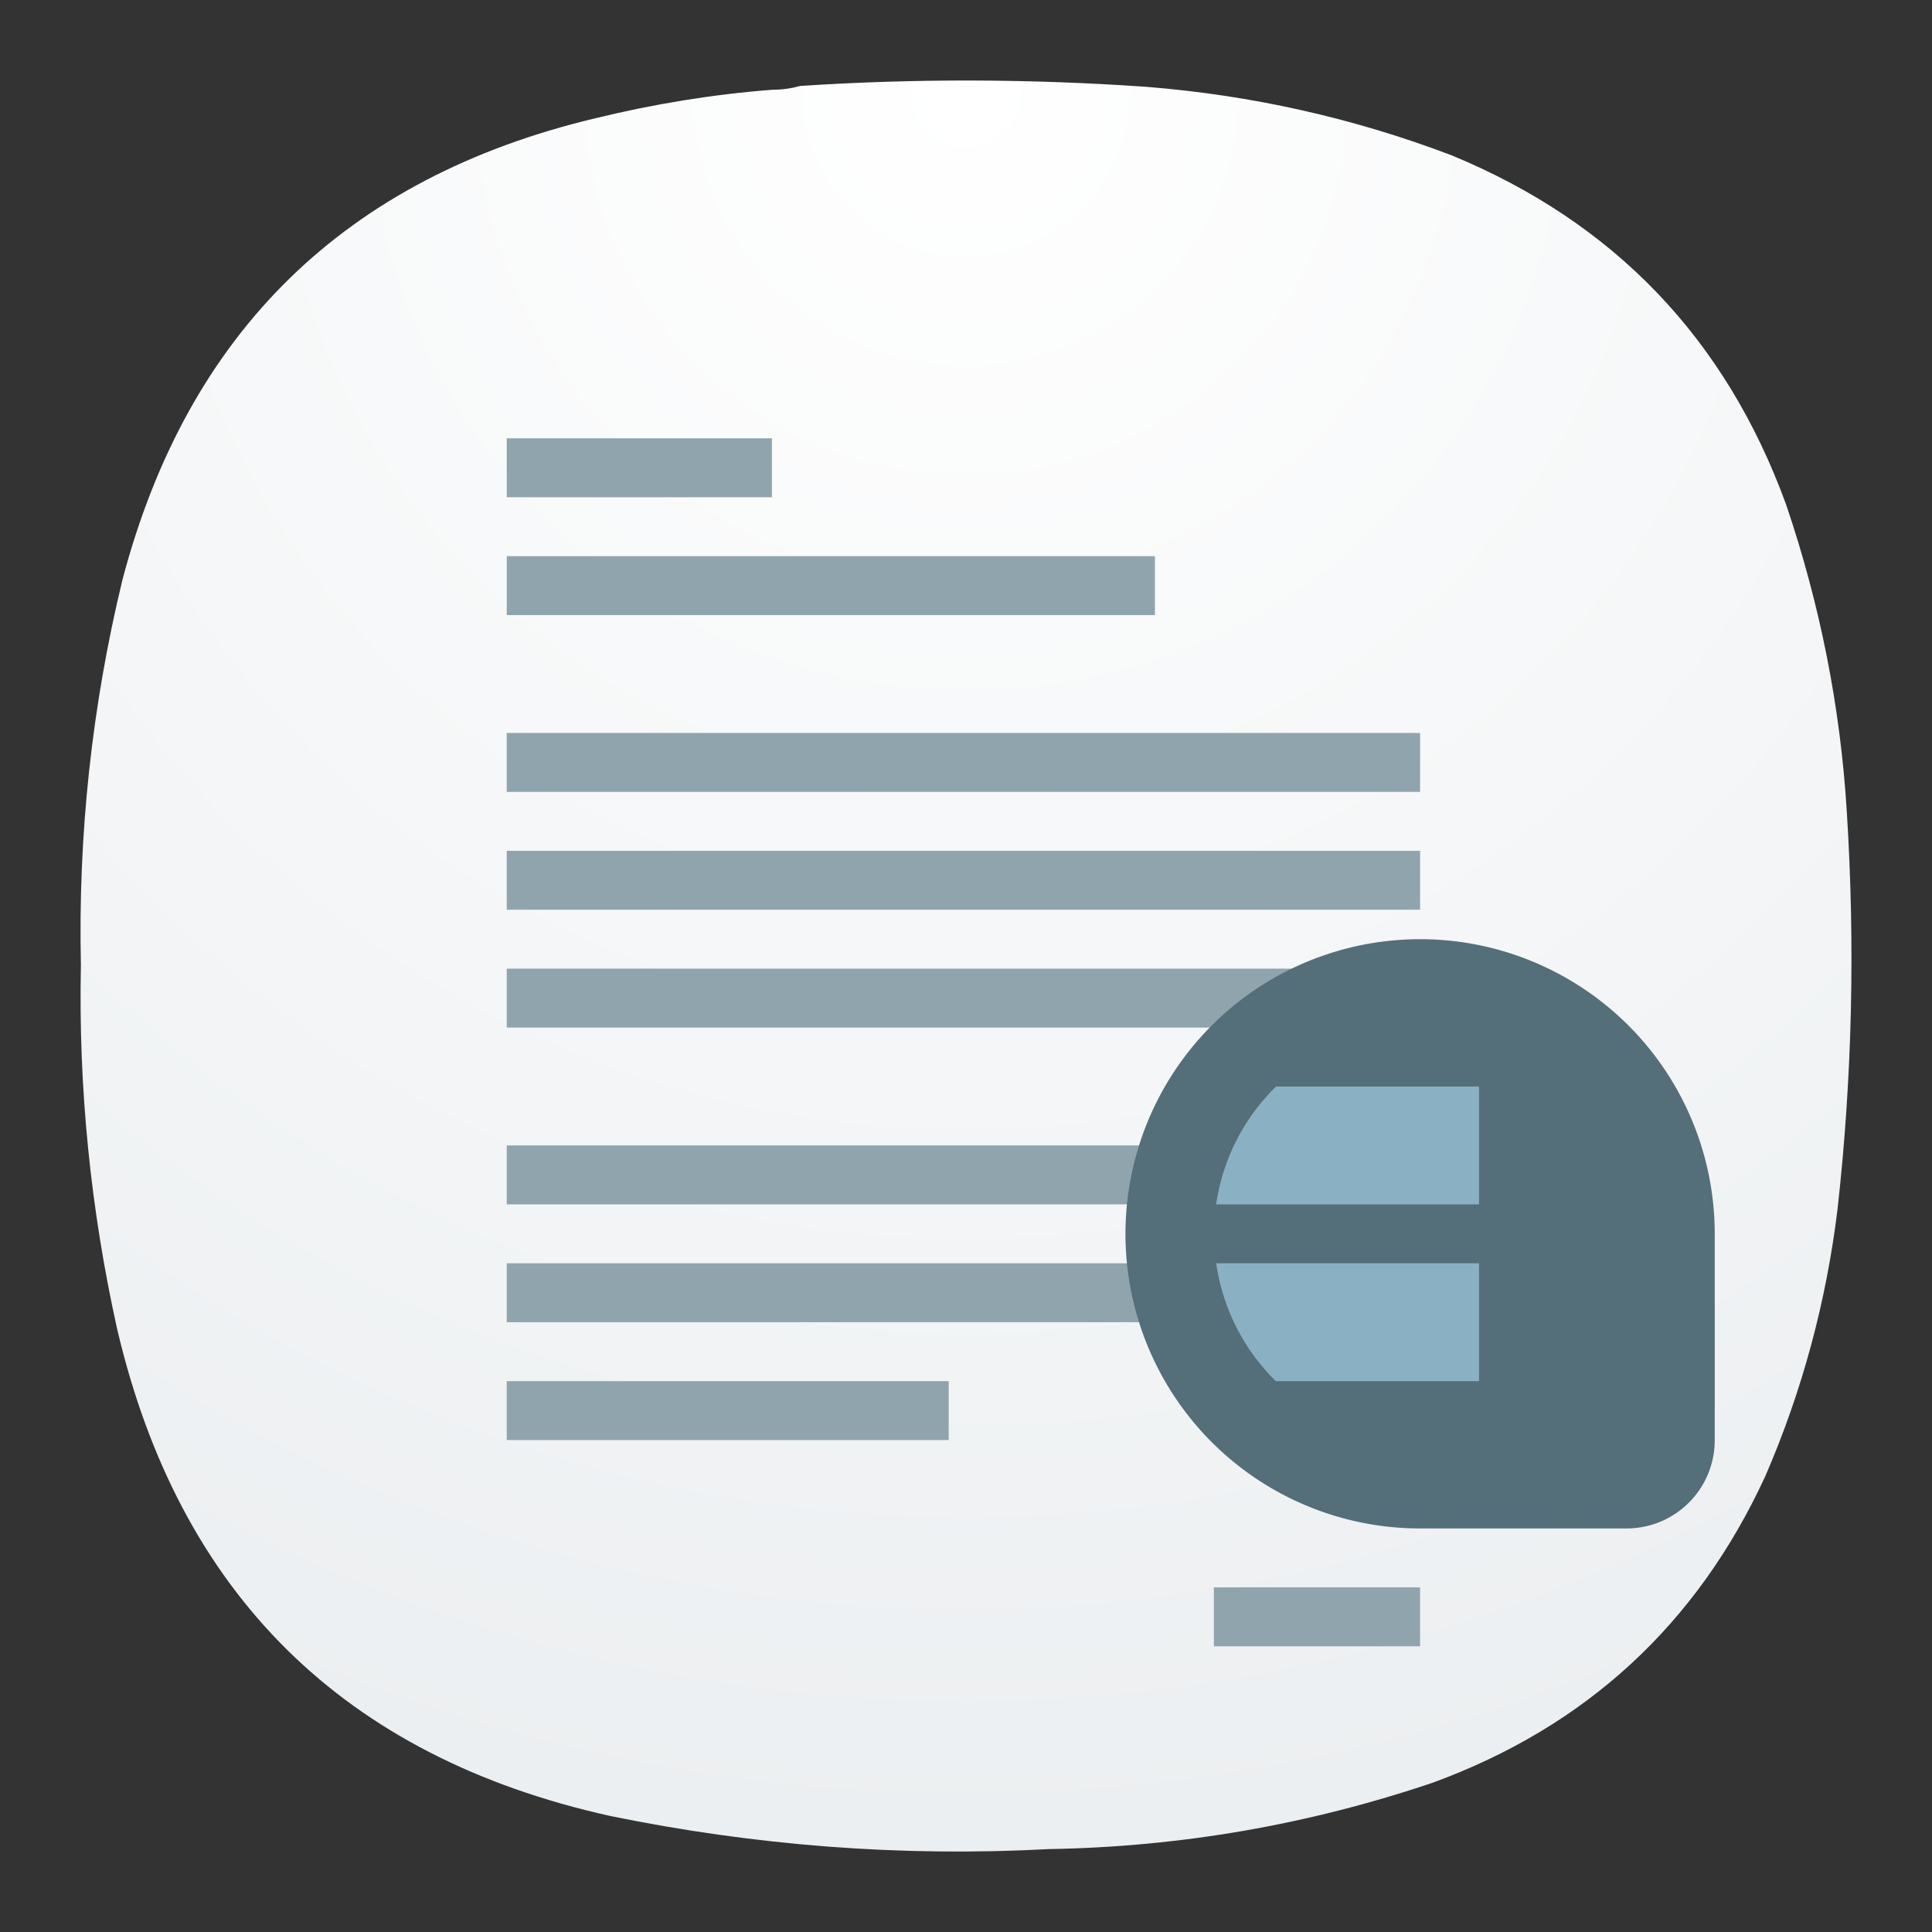 <?xml version="1.0" encoding="UTF-8" standalone="no"?>
<svg
   width="24"
   height="24"
   version="1.1"
   id="svg6"
   sodipodi:docname="kmag.svg"
   inkscape:version="1.3 (0e150ed6c4, 2023-07-21)"
   xmlns:inkscape="http://www.inkscape.org/namespaces/inkscape"
   xmlns:sodipodi="http://sodipodi.sourceforge.net/DTD/sodipodi-0.dtd"
   xmlns="http://www.w3.org/2000/svg"
   xmlns:svg="http://www.w3.org/2000/svg">
  <rect width="100%" height="100%" fill="#333333" stroke="none"/>
  <sodipodi:namedview
     id="namedview6"
     pagecolor="#ffffff"
     bordercolor="#000000"
     borderopacity="0.25"
     inkscape:showpageshadow="2"
     inkscape:pageopacity="0.0"
     inkscape:pagecheckerboard="0"
     inkscape:deskcolor="#d1d1d1"
     inkscape:zoom="6.3359375"
     inkscape:cx="35.906289"
     inkscape:cy="1.8150432"
     inkscape:window-width="2560"
     inkscape:window-height="998"
     inkscape:window-x="0"
     inkscape:window-y="0"
     inkscape:window-maximized="1"
     inkscape:current-layer="svg6" />
  <defs
     id="defs2">
    <linearGradient
       id="a"
       x1="48"
       x2="48"
       y1="60"
       y2="31"
       gradientUnits="userSpaceOnUse"
       gradientTransform="translate(40)">
      <stop
         offset="0"
         id="stop1" />
      <stop
         stop-opacity="0"
         offset="1"
         id="stop2" />
    </linearGradient>
    <radialGradient
       fx="0"
       fy="0"
       cx="0"
       cy="0"
       r="1"
       gradientUnits="userSpaceOnUse"
       gradientTransform="matrix(0,22,-22,0,11.999,1)"
       spreadMethod="pad"
       id="radialGradient868-3">
      <stop
         style="stop-color:#ffffff;stop-opacity:1;"
         offset="0"
         id="stop864-6" />
      <stop
         style="stop-color:#eceff1;stop-opacity:1;"
         offset="1"
         id="stop866-7" />
    </radialGradient>
  </defs>
  <circle
     cx="95"
     cy="47"
     fill="#37474f"
     id="circle4"
     r="0" />
  <circle
     transform="scale(-1,1)"
     cx="-87"
     cy="39"
     fill="#eceff1"
     id="circle5"
     r="0" />
  <circle
     transform="scale(-1,1)"
     cx="-87"
     cy="39"
     fill="#d0eaf6"
     id="circle6"
     r="0" />
  <path
     d="m 9.593,1.115 c 0.12,0 0.235,-0.016 0.344,-0.047 1.437,-0.095 2.875,-0.089 4.308,0.011 1.301,0.104 2.561,0.385 3.781,0.848 2.025,0.833 3.411,2.281 4.161,4.339 0.421,1.24 0.676,2.516 0.755,3.823 0.104,1.647 0.068,3.287 -0.115,4.928 -0.14,1.151 -0.437,2.255 -0.896,3.317 -0.849,1.844 -2.229,3.115 -4.135,3.812 -1.543,0.521 -3.131,0.797 -4.767,0.824 -1.833,0.099 -3.651,-0.043 -5.452,-0.412 C 4.27,21.823 2.224,19.803 1.453,16.5 1.125,15.016 0.973,13.511 1.005,11.989 0.969,10.375 1.14,8.776 1.521,7.203 2.333,4.12 4.292,2.208 7.396,1.469 8.12,1.292 8.854,1.172 9.593,1.115 Z"
     style="fill:url(#radialGradient868-3);fill-rule:evenodd;stroke:none;stroke-width:1.333"
     id="path870" />
  <g
     id="g12"
     transform="translate(0.217,-0.159)">
    <g
       id="g9"
       transform="matrix(0.366,0,0,0.366,7.542,1.212)"
       style="stroke-width:2.733">
      <path
         d="m -4,12 v 2 h 9 v -2 z m 0,4 v 2 h 22 v -2 z m 0,6 v 2 h 31 v -2 z m 0,4 v 2 h 31 v -2 z m 0,4 v 2 h 31 v -2 z m 0,6 v 2 h 31 v -2 z m 0,4 v 2 h 31 v -2 z m 0,4 v 2 h 15 v -2 z m 24,7 v 2 h 7 v -2 z"
         fill="#90a4ae"
         id="path7"
         style="stroke-width:2.733" />
      <path
         d="M 27,29 A 10,10 0 0 0 17,39 10,10 0 0 0 27,49 h 7 c 1.662,0 3,-1.338 3,-3 V 39 A 10,10 0 0 0 27,29 Z"
         fill="#546e7a"
         id="path8"
         style="stroke-width:2.733" />
      <path
         d="m 22.111,34 a 7,7 0 0 0 -2.033,4 H 29 v -4 h -6.89 z m -2.031,6 a 7,7 0 0 0 2.023,4 H 29 v -4 z"
         fill="#8ab1c3"
         id="path9"
         style="stroke-width:2.733" />
    </g>
  </g>
</svg>
